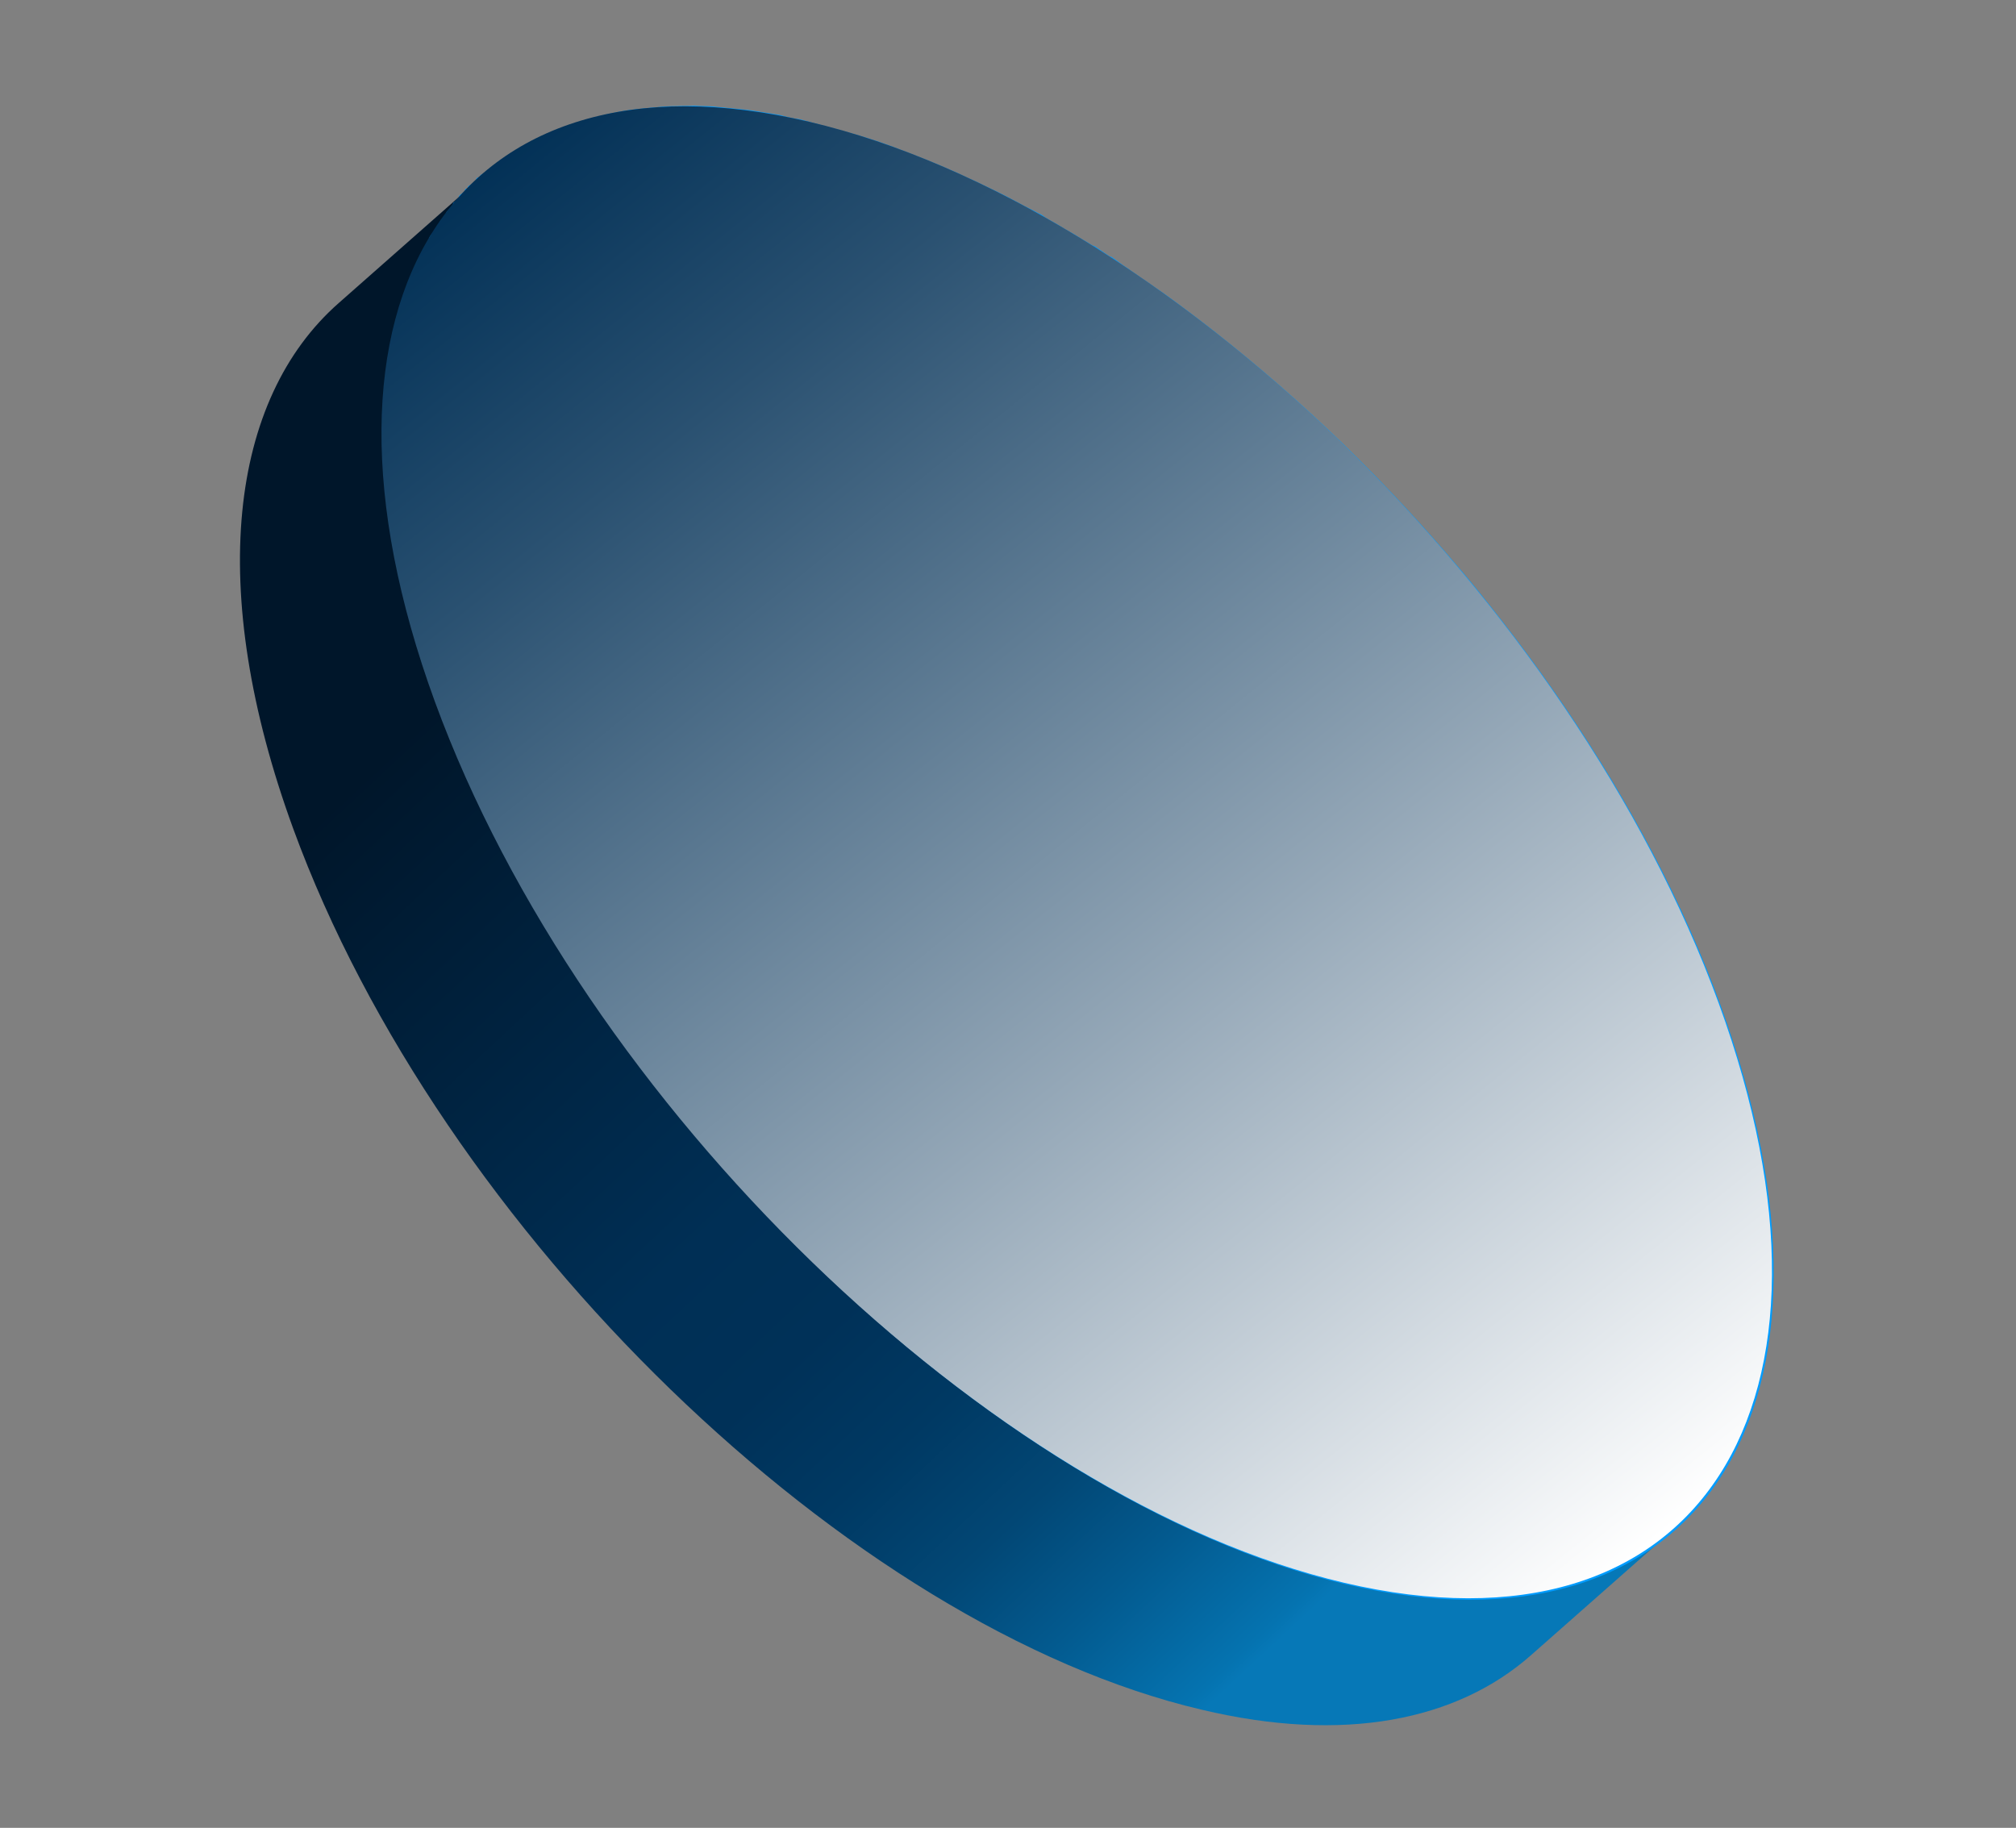 <svg width="268" height="243" viewBox="0 0 268 243" fill="none" xmlns="http://www.w3.org/2000/svg">
<rect x="0" y="0" width="268" height="243" fill="#808080" stroke="none"/>
<path d="M64.112 23.452L45.029 40.287C30.503 53.065 27.36 78.328 38.983 110.176C58.553 163.725 112.83 216.28 159.742 227.294C178.674 231.8 193.662 228.726 203.467 220.101L222.55 203.265C212.745 211.89 197.792 214.835 178.825 210.458C131.783 199.409 77.635 146.89 58.066 93.34C46.348 61.328 49.586 36.23 64.112 23.452Z" fill="url(#paint0_linear_353_647)"/>
<path d="M107.803 16.389C60.761 5.339 38.462 39.92 58.161 93.504C77.731 147.054 132.008 199.608 178.92 210.623C225.961 221.672 248.261 187.091 228.691 133.541C209.122 79.992 154.845 27.438 107.932 16.423L107.803 16.389Z" fill="#009CFF"/>
<path d="M109.58 21.168C154.289 31.593 205.681 81.433 224.414 132.398C243.017 183.329 221.885 216.139 177.211 205.584C132.503 195.159 81.111 145.32 62.378 94.354C43.775 43.423 64.906 10.613 109.58 21.168Z" fill="#14172B"/>
<path d="M52.555 43.827C52.555 43.827 52.867 42.66 53.04 42.013C53.109 41.753 53.178 41.494 53.213 41.365L53.317 40.976C53.594 39.939 53.837 39.032 54.209 38.16L54.278 37.901C54.278 37.901 54.416 37.382 54.65 37.028L54.719 36.769C54.719 36.769 54.962 35.862 55.195 35.508L55.265 35.249C55.265 35.249 55.567 34.635 55.801 34.281C55.801 34.281 56.009 33.504 56.337 33.314L56.441 32.925C56.441 32.925 56.943 32.087 57.047 31.699C57.151 31.31 57.514 30.99 57.713 30.766L57.782 30.507L57.912 30.541C57.912 30.541 58.379 29.833 58.448 29.574C58.448 29.574 58.552 29.185 58.846 29.125L59.278 28.546L59.382 28.158C59.382 28.158 59.944 27.614 60.143 27.389L60.247 27C60.247 27 60.775 26.586 60.974 26.361L61.078 25.973L61.769 25.463L61.873 25.075L62.132 25.144L62.236 24.755L62.893 24.376L63.256 24.056L63.36 23.667L63.819 23.512L63.888 23.253L64.346 23.098C65.072 22.459 65.799 21.82 66.62 21.345C67.147 20.931 67.64 20.646 68.167 20.232C68.496 20.042 68.824 19.852 69.153 19.662C69.646 19.377 70.138 19.093 70.796 18.713C71.254 18.558 71.617 18.238 72.075 18.083L72.862 17.738C72.862 17.738 73.812 17.298 74.271 17.143C77.054 16.082 80.062 15.22 83.26 14.687C84.271 14.54 85.412 14.429 86.553 14.317C87.694 14.206 88.834 14.094 89.941 14.112C90.787 14.061 91.47 14.105 92.317 14.053C93.129 14.132 93.977 14.08 94.789 14.159C95.601 14.237 96.413 14.315 97.226 14.394C98.038 14.472 98.85 14.55 99.792 14.663C101.123 14.88 102.324 15.063 103.655 15.28C104.562 15.522 105.47 15.765 106.282 15.843C106.671 15.947 107.189 16.085 107.578 16.189C107.967 16.293 108.356 16.397 108.874 16.536C112.374 17.472 115.873 18.407 119.269 19.732C121.662 20.649 124.056 21.567 126.414 22.614C127.417 23.02 128.384 23.557 129.386 23.964C131.356 24.907 133.456 25.885 135.391 26.957C136.229 27.459 137.231 27.866 138.069 28.368C138.329 28.437 138.683 28.671 138.907 28.869C139.616 29.337 140.359 29.674 141.067 30.141C141.775 30.608 142.519 30.946 143.227 31.413C143.935 31.88 144.549 32.183 145.257 32.65L145.516 32.719C146.225 33.186 146.803 33.618 147.512 34.086L147.771 34.155C148.48 34.622 149.153 35.219 149.991 35.72C150.44 36.118 151.054 36.421 151.503 36.819C152.211 37.286 152.92 37.753 153.499 38.185C155.27 39.353 156.876 40.615 158.613 41.913C159.995 42.977 161.506 44.075 162.854 45.268C164.236 46.332 165.713 47.56 167.061 48.753C168.184 49.748 169.436 50.777 170.559 51.771C173.833 54.59 177.037 57.668 180.112 60.712C181.01 61.508 181.745 62.398 182.643 63.194C183.861 64.352 184.914 65.606 186.003 66.73C187.091 67.854 188.05 68.943 189.138 70.067C190.641 71.719 192.109 73.499 193.612 75.151C195.848 77.693 197.921 80.329 199.959 83.096C201.073 84.643 202.222 86.061 203.335 87.608C203.845 88.3 204.449 89.156 204.959 89.847C206.582 92.086 208.171 94.455 209.76 96.824C213.317 102.218 216.676 107.836 219.611 113.481C220.086 114.302 220.431 115.088 220.906 115.909C223.711 121.519 226.188 127.318 228.406 133.049C230.494 138.744 232.099 144.171 233.219 149.33C233.702 151.681 234.219 153.902 234.477 156.054C234.598 156.641 234.589 157.194 234.744 157.652C234.856 158.793 235.002 159.804 235.114 160.944C235.225 162.085 235.242 163.061 235.388 164.072C235.405 165.049 235.517 166.19 235.534 167.166C235.795 179.176 233.127 189.154 227.929 196.65C227.427 197.488 226.83 198.162 226.199 198.965C225.801 199.414 225.369 199.992 224.971 200.441C224.573 200.891 224.046 201.305 223.648 201.754C223.285 202.073 222.887 202.522 222.394 202.807C222.394 202.807 221.962 203.386 221.633 203.576C221.27 203.895 220.743 204.309 220.25 204.594L219.757 204.879L219.688 205.138C219.688 205.138 218.901 205.483 218.573 205.673C218.573 205.673 218.045 206.088 217.717 206.277L217.224 206.562L216.896 206.752L216.403 207.037C216.403 207.037 215.746 207.417 215.417 207.606C215.089 207.796 214.795 207.857 214.466 208.046L214.138 208.236C214.138 208.236 213.515 208.486 213.187 208.676C212.893 208.737 212.694 208.961 212.4 209.021C212.106 209.082 211.942 209.177 211.648 209.237C210.732 209.547 209.945 209.892 209.064 210.073L208.735 210.263L207.983 210.479L207.724 210.409L207.655 210.668C207.655 210.668 207.231 210.694 207.067 210.789C206.609 210.944 206.185 210.97 205.727 211.125C205.727 211.125 205.01 211.211 204.716 211.271L204.128 211.392C204.128 211.392 203.411 211.478 202.988 211.503L202.599 211.399C202.599 211.399 201.976 211.65 201.553 211.675C201.129 211.701 200.542 211.821 199.989 211.812C199.565 211.838 199.012 211.829 198.588 211.855C198.165 211.88 197.612 211.871 197.059 211.862C196.212 211.913 195.365 211.965 194.423 211.852L194.293 211.817C194.293 211.817 193.74 211.808 193.446 211.868L193.058 211.764C193.058 211.764 192.34 211.85 192.081 211.781C191.104 211.797 190.162 211.685 189.091 211.537C188.702 211.433 188.313 211.329 187.89 211.355C187.631 211.285 187.371 211.216 187.112 211.147C186.17 211.034 185.099 210.886 184.157 210.773C183.638 210.635 183.249 210.531 182.731 210.392L182.342 210.288C182.342 210.288 181.305 210.011 180.787 209.872L180.398 209.768C180.398 209.768 179.491 209.526 179.102 209.422C173.105 207.957 167.117 205.94 161.009 203.335C159.522 202.66 158.036 201.985 156.55 201.31C155.064 200.635 153.613 199.83 152.127 199.155C150.675 198.351 149.224 197.546 147.643 196.707C143.902 194.596 140.325 192.391 136.689 189.891C135.272 188.957 133.76 187.858 132.343 186.924C127.324 183.361 122.279 179.374 117.434 175.163C114.609 172.742 111.949 170.225 109.159 167.675C108.485 167.078 107.846 166.352 107.172 165.755C105.859 164.432 104.546 163.109 103.234 161.786C102.594 161.06 101.921 160.463 101.282 159.737C99.969 158.414 98.691 156.962 97.412 155.509C96.134 154.057 94.951 152.769 93.673 151.316C91.246 148.446 88.819 145.576 86.591 142.481C85.443 141.063 84.329 139.515 83.215 137.968C82.705 137.276 82.101 136.421 81.591 135.729C79.968 133.49 78.379 131.122 76.79 128.753C69.106 116.979 62.795 104.74 58.274 92.563C56.185 86.867 54.581 81.44 53.461 76.281C52.978 73.93 52.461 71.709 52.203 69.558C52.082 68.97 52.091 68.417 51.936 67.959C51.678 65.807 51.42 63.656 51.291 61.539C51.275 60.562 51.163 59.422 51.146 58.445C51.122 55.94 51.227 53.468 51.332 50.997C51.636 48.302 52.07 45.641 52.564 43.274L52.555 43.827ZM62.378 94.354C80.981 145.285 132.373 195.124 177.211 205.584C221.92 216.009 243.147 183.363 224.414 132.398C211.229 96.522 181.927 61.197 150.024 39.755C137.212 31.054 123.907 24.72 111.17 21.454C110.652 21.315 110.133 21.177 109.615 21.038C93.793 17.364 81.01 18.945 71.898 24.978C63.313 30.597 57.924 39.847 56.197 52.02C54.609 63.675 56.588 78.089 62.412 94.225L62.378 94.354Z" fill="#009CFF"/>
<path d="M112.35 28.989L112.998 29.163L114.491 33.449L113.843 33.276C113.843 33.276 112.676 32.964 112.028 32.791L110.276 28.435C110.276 28.435 111.572 28.781 112.091 28.92L112.35 28.989ZM107.485 27.966L109.367 32.357C108.718 32.184 108.036 32.14 107.353 32.096L105.472 27.706C106.12 27.879 106.802 27.923 107.615 28.001L107.485 27.966ZM102.516 27.332L104.657 31.792C103.845 31.714 103.032 31.636 102.185 31.687L100.045 27.227C100.857 27.305 101.704 27.254 102.646 27.367L102.516 27.332ZM129.147 34.73L129.862 38.808C128.989 38.436 127.987 38.029 127.115 37.657L126.27 33.544C127.272 33.951 128.274 34.357 129.147 34.73ZM133.216 36.651L133.707 40.531C132.739 39.994 131.867 39.622 130.864 39.215L130.279 35.171C131.281 35.578 132.249 36.114 133.251 36.521L133.216 36.651ZM139.316 39.809L139.487 43.325L139.418 43.584L139.158 43.515C138.45 43.048 137.612 42.546 136.869 42.209L136.508 38.364C137.476 38.9 138.314 39.402 139.281 39.938L139.316 39.809ZM88.999 28.023L91.857 32.397C91.857 32.397 90.682 32.638 90.06 32.888L87.201 28.514C87.201 28.514 88.541 28.178 89.129 28.057L88.999 28.023ZM143.281 42.118L143.8 42.257L143.737 46.128C142.77 45.591 141.837 44.925 140.869 44.389L140.827 42.989L140.733 40.743C141.571 41.244 142.409 41.746 143.247 42.248L143.281 42.118ZM86.026 28.755L88.884 33.129C88.884 33.129 87.674 33.5 87.052 33.75L84.029 29.471C84.029 29.471 85.274 28.971 85.991 28.885L86.026 28.755ZM81.868 30.282L85.02 34.595C85.02 34.595 83.775 35.096 83.248 35.51L79.932 31.291C79.932 31.291 81.211 30.661 81.834 30.411L81.868 30.282ZM157.605 51.918L156.773 55.028C155.97 54.397 155.071 53.601 154.138 52.935L154.745 49.626C155.678 50.292 156.706 51.122 157.639 51.788L157.605 51.918ZM160.818 54.443C161.716 55.239 162.649 55.905 163.548 56.7L162.492 59.611C161.593 58.816 160.79 58.184 159.857 57.518L160.688 54.408L160.818 54.443ZM73.94 35.521L77.456 39.515C77.456 39.515 76.53 40.379 76.098 40.957L72.418 37.058C72.418 37.058 73.378 36.065 73.906 35.65L73.94 35.521ZM164.895 57.893C165.793 58.689 166.597 59.32 167.495 60.116L166.215 62.828C165.446 62.067 164.642 61.436 163.874 60.675L164.93 57.764L164.895 57.893ZM71.822 37.731L75.501 41.631C75.501 41.631 74.706 42.529 74.308 42.978L70.594 39.208C70.594 39.208 71.424 38.18 71.822 37.731ZM69.262 41.073L73.01 44.714C73.01 44.714 72.31 45.776 72.007 46.389L68.129 42.714C68.431 42.101 68.864 41.523 69.296 40.944L69.262 41.073ZM67.757 43.587L71.669 47.132C71.669 47.132 71.064 48.359 70.761 48.972L66.848 45.426C67.021 44.779 67.454 44.2 67.791 43.457L67.757 43.587ZM180.373 72.722C181.237 73.648 182.101 74.573 182.964 75.498L180.915 77.449C180.051 76.524 179.317 75.634 178.454 74.708L180.408 72.593L180.373 72.722ZM185.84 78.766C186.479 79.492 187.119 80.218 187.853 81.109L185.613 82.732C184.974 82.005 184.335 81.279 183.696 80.553L185.84 78.766ZM190.469 84.308C191.203 85.198 192.032 86.253 192.767 87.143L190.173 88.533C189.439 87.642 188.705 86.752 187.971 85.861L190.34 84.273L190.469 84.308ZM67.774 58.587C67.601 59.234 67.522 60.047 67.479 60.729L63.393 57.832C63.601 57.054 63.644 56.372 63.722 55.56L67.774 58.587ZM67.209 63.295C67.209 63.295 67.157 64.531 67.113 65.213L62.958 62.575C62.958 62.575 63.045 61.21 63.089 60.527L67.209 63.295ZM67.069 67.978C67.12 68.825 67.042 69.637 67.093 70.484L62.998 68.14C62.947 67.293 62.93 66.316 62.878 65.47L66.939 67.944L67.069 67.978ZM202.913 101.658C203.612 102.678 204.277 103.827 204.847 104.813L201.684 105.217C201.114 104.231 200.414 103.211 199.844 102.226L202.913 101.658ZM205.512 105.962C206.211 106.982 206.746 108.097 207.316 109.083L204.058 109.322C203.488 108.337 202.918 107.352 202.348 106.366L205.512 105.962ZM209.276 112.661C209.846 113.647 210.286 114.597 210.821 115.712L207.373 115.624C206.933 114.673 206.363 113.687 205.923 112.737L209.276 112.661ZM68.84 83.169C69.021 84.051 69.237 84.803 69.418 85.684L65.374 84.186C65.193 83.305 64.882 82.389 64.701 81.507L68.71 83.135L68.84 83.169ZM211.641 117.32C212.176 118.435 212.711 119.55 213.152 120.501L209.513 120.084C209.108 119.003 208.538 118.018 207.968 117.032L211.511 117.285L211.641 117.32ZM69.719 87.153C69.9 88.035 70.211 88.951 70.521 89.867L66.573 88.534C66.262 87.617 65.986 86.572 65.805 85.69L69.719 87.153ZM71.479 93.038C71.789 93.955 72.065 95 72.506 95.951L68.747 94.946C68.307 93.995 68.031 92.95 67.625 91.869L71.513 92.909L71.479 93.038ZM217.941 132.195C218.347 133.275 218.623 134.321 219.063 135.271L215.175 134.232C214.899 133.186 214.588 132.27 214.182 131.19L217.941 132.195ZM220.115 138.607C220.426 139.523 220.702 140.569 220.883 141.451L216.969 139.988C216.788 139.106 216.477 138.19 216.167 137.274L220.115 138.607ZM77.08 106.893C77.485 107.973 78.055 108.959 78.625 109.944L75.082 109.691C74.546 108.576 74.011 107.461 73.606 106.381L77.244 106.798L77.08 106.893ZM221.219 142.79C221.4 143.672 221.711 144.588 221.892 145.469L217.883 143.842C217.702 142.96 217.486 142.209 217.305 141.327L221.349 142.825L221.219 142.79ZM79.22 111.353C79.66 112.304 80.23 113.289 80.671 114.24L77.317 114.315C76.748 113.33 76.307 112.379 75.772 111.264L79.22 111.353ZM82.57 117.525C83.14 118.51 83.71 119.495 84.279 120.481L81.116 120.885C80.417 119.865 79.882 118.75 79.312 117.764L82.57 117.525ZM84.944 121.63C85.514 122.616 86.213 123.636 86.783 124.621L83.715 125.189C83.016 124.169 82.351 123.02 81.781 122.034L84.944 121.63ZM223.63 158.707C223.681 159.554 223.698 160.531 223.749 161.377L219.689 158.903C219.637 158.057 219.716 157.245 219.664 156.398L223.759 158.742L223.63 158.707ZM223.67 164.272C223.67 164.272 223.583 165.637 223.539 166.32L219.418 163.552C219.418 163.552 219.471 162.316 219.514 161.634L223.67 164.272ZM223.235 169.015C223.027 169.793 222.983 170.475 222.905 171.287L218.854 168.26C219.027 167.613 219.105 166.8 219.149 166.118L223.235 169.015ZM96.42 138.444C97.154 139.334 97.888 140.225 98.622 141.115L96.288 142.574C95.554 141.684 94.725 140.629 93.991 139.738L96.584 138.349L96.42 138.444ZM101.109 144.28C101.748 145.006 102.387 145.732 103.027 146.458L100.882 148.245C100.243 147.519 99.639 146.663 98.87 145.902L101.109 144.28ZM105.678 149.527C106.542 150.453 107.276 151.343 108.139 152.268L106.185 154.384C105.321 153.459 104.458 152.533 103.594 151.608L105.643 149.657L105.678 149.527ZM215.832 178.005L219.745 181.55C219.572 182.198 219.139 182.777 218.802 183.519L214.889 179.974C214.889 179.974 215.495 178.748 215.797 178.134L215.832 178.005ZM214.621 180.458L218.499 184.133C218.196 184.746 217.764 185.325 217.461 185.938L213.712 182.298C213.712 182.298 214.413 181.235 214.716 180.622L214.621 180.458ZM212.32 183.869L216.034 187.639C216.034 187.639 215.204 188.667 214.806 189.116L211.127 185.216C211.127 185.216 211.922 184.318 212.32 183.869ZM120.413 164.019C121.182 164.78 121.985 165.411 122.789 166.043L121.733 168.954C120.834 168.158 120.031 167.527 119.133 166.731L120.413 164.019ZM210.53 185.89L214.209 189.789C214.209 189.789 213.249 190.782 212.722 191.197L209.207 187.202C209.207 187.202 210.132 186.339 210.564 185.76L210.53 185.89ZM124.006 167.201C124.939 167.867 125.708 168.628 126.641 169.294L125.844 172.274C124.816 171.444 123.883 170.778 122.985 169.983L124.041 167.072L124.006 167.201ZM132.394 173.748L131.787 177.057C130.854 176.391 129.826 175.561 128.893 174.895L129.725 171.785C130.528 172.416 131.427 173.211 132.36 173.877L132.394 173.748ZM203.215 191.432L206.402 195.616C206.402 195.616 205.123 196.246 204.5 196.496L201.348 192.182C201.348 192.182 202.593 191.682 203.12 191.268L203.215 191.432ZM199.412 193.192L202.434 197.471C202.434 197.471 201.189 197.971 200.472 198.057L197.614 193.683C197.614 193.683 198.824 193.312 199.446 193.062L199.412 193.192ZM145.724 182.588L145.826 186.363C144.858 185.827 143.795 185.127 142.828 184.59L142.821 180.978C143.789 181.515 144.722 182.181 145.689 182.717L145.724 182.588ZM196.663 194.123L199.521 198.497C199.521 198.497 198.181 198.833 197.594 198.954L194.736 194.58C194.736 194.58 195.911 194.339 196.533 194.089L196.663 194.123ZM149.724 184.768L150.085 188.613C149.117 188.077 148.279 187.575 147.312 187.038L147.08 183.228C147.918 183.73 148.886 184.266 149.759 184.638L149.724 184.768ZM155.599 187.727L156.314 191.806C155.312 191.399 154.344 190.862 153.342 190.456L152.852 186.576C153.819 187.112 154.692 187.484 155.694 187.891L155.599 187.727ZM159.314 189.414L160.159 193.528C159.122 193.25 158.154 192.714 157.282 192.342L156.567 188.263C157.439 188.635 158.442 189.042 159.314 189.414ZM184.243 195.385L186.384 199.845C185.572 199.766 184.725 199.818 183.783 199.705L181.642 195.245C182.455 195.323 183.267 195.401 184.114 195.35L184.243 195.385ZM179.076 194.975L180.957 199.366C180.309 199.192 179.626 199.149 178.814 199.07L176.933 194.68C176.933 194.68 178.263 194.897 178.946 194.94L179.076 194.975ZM172.457 193.761C172.457 193.761 173.623 194.073 174.271 194.246L176.023 198.602C176.023 198.602 174.727 198.255 174.079 198.082L173.431 197.909L171.938 193.622L172.586 193.796L172.457 193.761Z" fill="#009CFF"/>
<path d="M81.112 52.849C87.686 42.805 100.349 38.554 117.337 42.541C121.096 43.545 124.985 44.585 128.829 46.307C160.124 59.117 192.798 93.26 205.577 128.056C219.848 167.137 203.656 192.382 169.29 184.306C134.925 176.229 95.452 137.907 81.181 98.825C73.915 79.25 74.504 63.023 81.242 52.884L81.112 52.849ZM82.771 99.112C96.637 137.113 135.116 174.475 168.574 182.309C202.032 190.143 217.758 165.607 203.892 127.605C191.018 92.646 157.437 58.259 126.184 46.85C123.402 45.828 120.715 44.971 118.088 44.407C102.526 40.802 90.788 44.19 84.076 52.67C76.466 62.437 75.419 78.819 82.771 99.112Z" fill="#009CFF"/>
<path d="M68.374 95.818L72.911 97.031L76.998 97.846C78.12 100.923 79.371 104.034 80.882 107.215L77.079 106.893L73.441 106.475L72.664 106.267C70.928 102.888 69.522 99.318 68.245 95.784L68.374 95.818Z" fill="#004775"/>
<path d="M82.202 110.068L82.927 111.511L79.22 111.353L75.772 111.264L75.089 111.22L74.234 109.742L75.081 109.691L78.495 109.909L82.202 110.068Z" fill="#004775"/>
<path d="M84.283 114.234L86.087 117.354L82.57 117.525L79.312 117.764L78.594 117.85L76.635 114.272L77.317 114.315L80.8 114.275L84.283 114.234Z" fill="#004775"/>
<path d="M101.25 139.596L103.642 142.596L101.239 144.314L98.999 145.937L98.472 146.351L95.76 142.988L96.253 142.703L98.622 141.115L101.25 139.596Z" fill="#004775"/>
<path d="M105.335 144.576L106.613 146.029L107.891 147.481L105.807 149.562L103.758 151.513L103.23 151.928L101.857 150.311L100.484 148.694L100.882 148.245L103.156 146.493L105.335 144.576Z" fill="#004775"/>
<path d="M87.701 120.146C87.701 120.146 88.081 120.803 88.271 121.132L84.944 121.63L81.78 122.034L81.063 122.12C81.063 122.12 80.588 121.299 80.398 120.971L81.115 120.885L84.279 120.481L87.572 120.111L87.701 120.146Z" fill="#004775"/>
<path d="M123.974 163.166L125.226 164.195L124.136 167.235L123.08 170.146L122.906 170.794L121.559 169.601L121.732 168.953L122.883 166.206L123.974 163.166Z" fill="#004775"/>
<path d="M127.602 166.218L129.114 167.317L130.626 168.415L129.725 171.784L129.023 174.929L128.85 175.577L127.243 174.314L125.636 173.051L125.81 172.403L126.771 169.328L127.602 166.218Z" fill="#004775"/>
<path d="M133.165 170.343L134.193 171.174L132.901 178.604L131.873 177.773L131.917 177.091L132.523 173.782L133.165 170.343Z" fill="#004775"/>
<path d="M90.111 124.122C92.969 128.496 95.956 132.905 99.272 137.124L96.679 138.513L94.085 139.902L93.593 140.187C89.862 135.441 86.46 130.505 83.222 125.474L83.81 125.353L86.878 124.785L90.111 124.122Z" fill="#004775"/>
<path d="M110.258 150.057C113.937 153.957 117.781 157.761 121.728 161.177L120.413 164.018L119.133 166.731L118.959 167.379C114.338 163.366 110.045 159.164 105.822 154.703L106.22 154.254L108.174 152.138L110.163 149.893L110.258 150.057Z" fill="#004775"/>
<path d="M134.193 171.174C137.087 173.336 140.05 175.239 142.918 176.978L142.855 180.849L142.862 184.46L142.654 185.238C139.596 183.171 136.278 181.034 132.901 178.604L134.063 171.139L134.193 171.174Z" fill="#004775"/>
<path d="M145.692 178.552C145.692 178.552 146.53 179.054 146.884 179.287L147.08 183.228L147.312 187.038L147.363 187.885C147.363 187.885 146.395 187.349 145.911 187.081L145.86 186.234L145.759 182.458L145.562 178.518L145.692 178.552Z" fill="#004775"/>
<path d="M149.432 180.663C150.4 181.2 151.402 181.606 152.37 182.143L152.92 186.316L153.411 190.196L153.462 191.043C152.365 190.472 151.233 190.031 150.17 189.33L150.119 188.483L149.758 184.638L149.467 180.534L149.432 180.663Z" fill="#004775"/>
<path d="M175.449 189.84L177.39 194.525L179.272 198.915L179.712 199.866C178.805 199.623 177.733 199.476 176.662 199.328L176.351 198.412L174.729 194.091L172.917 189.441C173.824 189.683 174.731 189.926 175.578 189.875L175.449 189.84Z" fill="#004775"/>
<path d="M179.865 190.465L182.1 195.089L184.241 199.549L184.681 200.5C183.739 200.387 182.763 200.404 181.855 200.161L181.415 199.21L179.534 194.82L177.462 190.1C178.37 190.343 179.217 190.292 180.029 190.37L179.865 190.465Z" fill="#004775"/>
<path d="M154.953 183.388L155.956 183.795L156.766 188.038L157.48 192.117L157.532 192.964L156.564 192.427L156.349 191.676L155.634 187.597L154.953 183.388Z" fill="#004775"/>
<path d="M194.661 189.145L197.744 193.718L200.602 198.092L201.206 198.947L200.29 199.258L199.556 198.367L196.698 193.993L193.745 189.455L194.661 189.145Z" fill="#004775"/>
<path d="M198.231 187.739L201.607 192.252L204.759 196.565L205.493 197.456C205.493 197.456 204.084 198.051 203.297 198.396L202.693 197.54L199.671 193.261L196.458 188.654C196.458 188.654 197.703 188.153 198.326 187.903L198.231 187.739Z" fill="#004775"/>
<path d="M200.59 186.703L204.002 191.086L207.318 195.305L207.922 196.161L207.265 196.541L206.531 195.65L203.345 191.466L199.968 186.953L200.59 186.703Z" fill="#004775"/>
<path d="M158.573 184.912C162.582 186.539 166.661 187.907 170.454 188.782L172.137 193.397L173.759 197.719L174.07 198.635C169.792 197.491 165.161 196.114 160.668 194.219L160.487 193.337L159.643 189.224L158.738 184.817L158.573 184.912Z" fill="#004775"/>
<path d="M191.981 189.816L194.899 194.484L197.628 198.824L198.198 199.809C194.801 200.567 190.99 200.798 187.023 200.571L186.583 199.62L184.442 195.16L182.077 190.501C185.525 190.59 188.913 190.385 191.981 189.816Z" fill="#004775"/>
<path d="M205.432 183.138L209.172 187.332L212.687 191.326L213.421 192.216C211.77 193.719 209.859 195.152 207.922 196.161L207.188 195.271L203.872 191.052L200.461 186.669C202.233 185.754 203.815 184.511 205.432 183.138Z" fill="#004775"/>
<path d="M207.352 181.152L211.256 185.25L214.936 189.15L215.67 190.04C215.67 190.04 215.272 190.489 215.073 190.714L214.339 189.823L210.66 185.924L206.885 181.86C206.885 181.86 207.283 181.411 207.482 181.187L207.352 181.152Z" fill="#004775"/>
<path d="M209.678 178.164L213.617 182.133L217.495 185.808L218.229 186.698L216.897 188.564L216.163 187.673L212.32 183.869L208.511 179.935L209.678 178.164Z" fill="#004775"/>
<path d="M215.167 160.749L219.547 163.586L223.668 166.354L224.471 166.986L224.297 169.716L223.364 169.05L219.243 166.282L214.933 163.186L215.167 160.749Z" fill="#004775"/>
<path d="M215.369 156.36L219.689 158.903L223.749 161.377L224.587 161.879C224.604 162.855 224.621 163.831 224.508 164.773L223.67 164.271L219.515 161.633L215.1 158.926C215.178 158.114 215.127 157.267 215.11 156.29L215.369 156.36Z" fill="#004775"/>
<path d="M210.95 176.005L215.088 179.749L218.966 183.424L219.734 184.185L219.432 184.798L218.533 184.003L214.62 180.458L210.647 176.618L210.95 176.005Z" fill="#004775"/>
<path d="M212.666 138.421L216.839 139.953L220.917 141.321L221.66 141.658L222.092 143.162L221.219 142.79L217.305 141.327L213.037 139.631L212.666 138.421Z" fill="#004775"/>
<path d="M211.096 132.864L215.114 133.938L219.097 135.142L219.875 135.35L220.893 138.815L220.15 138.478L216.166 137.274L211.958 135.871L211.096 132.864Z" fill="#004775"/>
<path d="M209.759 129.035L213.811 129.979L217.605 130.855L218.382 131.063L218.788 132.143L218.01 131.935L214.217 131.06L210.034 130.08L209.759 129.035Z" fill="#004775"/>
<path d="M214.673 165.199L218.983 168.295L223.035 171.322L223.968 171.988C223.257 175.686 222.322 179.184 220.807 182.251L219.909 181.455L215.996 177.91L211.824 174.295C213.105 171.583 214.066 168.508 214.673 165.199Z" fill="#004775"/>
<path d="M213.614 142.146L217.882 143.842L221.891 145.469L222.799 145.712C223.729 150.542 224.47 155.045 224.727 159.279L223.889 158.777L219.794 156.432L215.439 154.019C215.208 150.208 214.752 146.199 213.778 142.051L213.614 142.146Z" fill="#004775"/>
<path d="M213.998 120.449C215.698 123.958 217.105 127.528 218.382 131.063L213.846 129.85L209.758 129.035C208.637 125.958 207.385 122.847 205.875 119.666L209.677 119.988L213.315 120.405L214.093 120.613L213.998 120.449Z" fill="#004775"/>
<path d="M211.668 115.661L212.393 117.105L211.675 117.191L208.132 116.938L204.425 116.779L203.829 115.371L207.407 115.494L210.985 115.618L211.668 115.661Z" fill="#004775"/>
<path d="M208.162 109.031L210.122 112.61L209.439 112.566L205.957 112.607L202.474 112.647L200.669 109.527L204.187 109.357L207.445 109.117L208.162 109.031Z" fill="#004775"/>
<path d="M188.285 80.53L190.997 83.893L190.504 84.178L188.04 85.602L185.507 87.285L183.115 84.285L185.518 82.567L187.757 80.944L188.285 80.53Z" fill="#004775"/>
<path d="M183.396 74.919L184.899 76.57L186.272 78.187L185.745 78.601L183.601 80.388L181.292 82.27L180.144 80.853L178.865 79.4L180.949 77.319L182.999 75.368L183.396 74.919Z" fill="#004775"/>
<path d="M205.599 104.597C205.599 104.597 206.073 105.418 206.263 105.746L205.546 105.832L202.383 106.236L199.09 106.606C199.09 106.606 198.71 105.949 198.39 105.585L201.718 105.087L204.881 104.683L205.599 104.597Z" fill="#004775"/>
<path d="M163.85 56.087L165.198 57.28L165.025 57.928L163.874 60.675L162.653 63.681L161.531 62.686L162.621 59.646L163.677 56.734L163.85 56.087Z" fill="#004775"/>
<path d="M157.777 51.27L159.514 52.567L161.12 53.829L160.947 54.477L159.986 57.553L159.025 60.628L157.643 59.564L156.131 58.466L156.902 55.062L157.734 51.952L157.777 51.27Z" fill="#004775"/>
<path d="M153.726 48.243L154.884 49.108L154.711 49.756L154.104 53.065L153.462 56.503L152.564 55.708L153.076 52.234L153.683 48.925L153.726 48.243Z" fill="#004775"/>
<path d="M193.293 86.729C197.024 91.475 200.426 96.411 203.664 101.442L203.077 101.562L200.008 102.131L196.776 102.794C193.918 98.42 190.93 94.011 187.614 89.792L190.207 88.403L192.801 87.013L193.293 86.729Z" fill="#004775"/>
<path d="M167.797 59.502C172.289 63.48 176.582 67.682 180.805 72.144L180.408 72.593L178.453 74.708L176.464 76.954C172.785 73.054 168.941 69.25 164.994 65.834L166.309 62.992L167.59 60.28L167.763 59.632L167.797 59.502Z" fill="#004775"/>
<path d="M143.809 41.704C147.126 43.84 150.444 45.977 153.692 48.372L153.519 49.02L153.041 52.364L152.529 55.837C149.636 53.675 146.672 51.772 143.804 50.033L143.867 46.162L143.86 42.55L144.068 41.773L143.939 41.738L143.809 41.704Z" fill="#004775"/>
<path d="M139.394 38.997C139.394 38.997 140.362 39.533 140.846 39.801L140.897 40.648L140.998 44.424L141.195 48.364C141.195 48.364 140.357 47.862 140.003 47.629L139.806 43.689L139.575 39.878L139.524 39.031L139.394 38.997Z" fill="#004775"/>
<path d="M133.165 35.803C134.262 36.375 135.394 36.816 136.456 37.517L136.508 38.364L136.868 42.209L137.16 46.313C136.192 45.777 135.19 45.37 134.222 44.834L133.672 40.66L133.181 36.78L133.13 35.933L133.165 35.803Z" fill="#004775"/>
<path d="M110.225 27.588L110.535 28.504L112.158 32.825L113.97 37.475C113.063 37.233 112.155 36.99 111.343 36.912L109.401 32.227L107.52 27.837L107.079 26.886C107.987 27.128 109.058 27.276 110.13 27.424L110.225 27.588Z" fill="#004775"/>
<path d="M105.031 26.755L105.472 27.706L107.353 32.096L109.459 36.686C108.552 36.443 107.705 36.494 106.892 36.416L104.657 31.792L102.516 27.332L102.076 26.381C103.018 26.494 103.994 26.477 104.902 26.72L105.031 26.755Z" fill="#004775"/>
<path d="M129.095 33.882L130.227 34.324L130.408 35.205L130.994 39.249L131.674 43.458L130.801 43.086L130.026 38.713L129.276 34.764L129.095 33.882Z" fill="#004775"/>
<path d="M86.467 27.623L87.072 28.479L89.93 32.853L93.012 37.426L92.096 37.736L89.013 33.163L86.155 28.789L85.456 27.769L86.467 27.623Z" fill="#004775"/>
<path d="M83.459 28.485L84.064 29.341L87.086 33.62L90.298 38.228C90.298 38.228 89.053 38.728 88.431 38.978L85.055 34.465L81.903 30.152L81.169 29.261C81.169 29.261 82.578 28.666 83.364 28.321L83.459 28.485Z" fill="#004775"/>
<path d="M79.362 30.306L80.096 31.196L83.412 35.415L86.823 39.798L86.166 40.178L78.705 30.686L79.362 30.306Z" fill="#004775"/>
<path d="M112.722 28.116C116.999 29.26 121.631 30.637 126.124 32.532L126.305 33.414L127.149 37.527L128.089 41.805C124.08 40.178 120.001 38.81 116.208 37.934L114.525 33.319L113.033 29.033L112.722 28.116Z" fill="#004775"/>
<path d="M99.604 26.276L100.044 27.227L102.185 31.686L104.55 36.345C101.102 36.257 97.714 36.462 94.646 37.03L91.728 32.362L88.87 27.988L88.3 27.002C91.697 26.244 95.508 26.014 99.475 26.241L99.604 26.276Z" fill="#004775"/>
<path d="M78.705 30.685L86.166 40.178C84.394 41.092 82.812 42.335 81.195 43.708L77.455 39.515L73.94 35.521L73.206 34.63C74.858 33.128 76.734 31.824 78.705 30.685Z" fill="#004775"/>
<path d="M71.684 36.167L72.418 37.058L76.097 40.957L79.872 45.021C79.872 45.021 79.474 45.47 79.275 45.694L75.371 41.596L71.692 37.697L70.958 36.806C70.958 36.806 71.356 36.357 71.555 36.133L71.684 36.167Z" fill="#004775"/>
<path d="M69.73 38.282L70.594 39.208L74.308 42.977L78.246 46.946L77.113 48.587L73.14 44.748L69.262 41.073L68.398 40.148L69.73 38.282Z" fill="#004775"/>
<path d="M62.459 57.165L63.392 57.831L67.513 60.599L71.824 63.696L71.589 66.132L67.209 63.295L63.088 60.527L62.285 59.896L62.459 57.165Z" fill="#004775"/>
<path d="M62.154 61.943L62.992 62.445L67.147 65.083L71.562 67.791C71.484 68.603 71.535 69.45 71.552 70.426L67.232 67.883L63.172 65.409L62.334 64.907C62.317 63.931 62.3 62.954 62.413 62.013L62.154 61.943Z" fill="#004775"/>
<path d="M67.36 41.953L68.223 42.879L72.007 46.389L76.109 50.263L75.677 50.842L71.669 47.132L67.791 43.457L66.893 42.662L67.36 41.953Z" fill="#004775"/>
<path d="M64.666 83.719L65.409 84.057L69.452 85.554L73.755 87.121L73.962 88.426L69.788 86.894L65.84 85.56L64.967 85.188L64.666 83.719Z" fill="#004775"/>
<path d="M65.864 88.066L66.607 88.403L70.59 89.607L74.669 90.975L75.661 94.017L71.513 92.908L67.659 91.739L66.882 91.531L65.864 88.066Z" fill="#004775"/>
<path d="M67.969 94.738L68.781 94.816L72.54 95.821L76.593 96.766L76.998 97.846L72.946 96.901L69.152 96.026L68.374 95.818L67.969 94.738Z" fill="#004775"/>
<path d="M65.95 44.631L66.848 45.426L70.761 48.972L74.933 52.586C73.653 55.298 72.691 58.374 72.085 61.683L67.774 58.586L63.722 55.559L62.789 54.893C63.5 51.196 64.565 47.732 65.95 44.631Z" fill="#004775"/>
<path d="M62.16 67.638L62.998 68.139L67.093 70.484L71.447 72.897C71.678 76.708 72.134 80.718 73.108 84.866L68.84 83.169L64.831 81.542L63.923 81.299C62.993 76.469 62.252 71.966 62.125 67.767L62.16 67.638Z" fill="#004775"/>
<path d="M118.932 48.521C118.932 48.521 119.261 48.331 119.52 48.401C119.52 48.401 120.133 48.703 120.323 49.032L181.508 127.175C181.508 127.175 181.793 127.668 181.853 127.962C181.784 128.221 181.749 128.35 181.715 128.48L153.845 141.3C153.845 141.3 153.586 141.231 153.456 141.196C153.456 141.196 153.197 141.127 153.067 141.092L109.58 111.555C109.58 111.555 109.131 111.157 108.941 110.829C108.751 110.501 108.656 110.336 108.725 110.077L118.863 48.78L118.932 48.521ZM122.05 52.964L138.349 97.448L177.975 124.287L122.05 52.964ZM179.235 126.845L139.16 99.609L153.432 138.691L179.235 126.845ZM151.747 138.24L137.475 99.158L111.706 110.874L151.911 138.145L151.747 138.24ZM111.059 108.619L136.534 96.963L120.235 52.479L110.93 108.584L111.059 108.619Z" fill="#009CFF"/>
<path d="M111.78 116.309C111.78 116.309 112.04 116.378 112.299 116.448L155.173 145.682L182.714 133.052C182.714 133.052 182.844 133.086 182.974 133.121C183.233 133.19 183.492 133.259 183.812 133.623C184.261 134.02 184.382 134.608 184.312 134.867L167.91 179.078C167.91 179.078 167.676 179.432 167.417 179.362C167.158 179.293 166.769 179.189 166.579 178.861L111.624 117.933C111.624 117.933 111.054 116.948 111.253 116.723C111.322 116.464 111.582 116.534 111.711 116.568L111.78 116.309ZM181.46 136.187L156.607 147.593L166.762 175.577L181.33 136.152L181.46 136.187ZM165.207 175.162L155.051 147.177L116.393 120.874L165.337 175.196L165.207 175.162Z" fill="#009CFF"/>
<path style="mix-blend-mode:multiply" d="M107.578 16.19C60.537 5.141 38.237 39.721 57.807 93.271C77.376 146.821 131.654 199.375 178.695 210.424C225.737 221.473 248.036 186.892 228.467 133.343C208.897 79.793 154.62 27.239 107.578 16.19Z" fill="url(#paint1_linear_353_647)"/>
<defs>
<linearGradient id="paint0_linear_353_647" x1="176.819" y1="211.727" x2="24.845" y2="48.873" gradientUnits="userSpaceOnUse">
<stop stop-color="#0678B7"/>
<stop offset="0.01" stop-color="#0573B0"/>
<stop offset="0.09" stop-color="#035A8F"/>
<stop offset="0.16" stop-color="#024775"/>
<stop offset="0.24" stop-color="#003963"/>
<stop offset="0.32" stop-color="#003158"/>
<stop offset="0.41" stop-color="#002F55"/>
<stop offset="0.75" stop-color="#00162A"/>
</linearGradient>
<linearGradient id="paint1_linear_353_647" x1="217.976" y1="206.347" x2="66.457" y2="17.925" gradientUnits="userSpaceOnUse">
<stop stop-color="white"/>
<stop offset="0.4" stop-color="#94A7B7"/>
<stop offset="0.81" stop-color="#2A5171"/>
<stop offset="1" stop-color="#002F55"/>
</linearGradient>
</defs>
</svg>
